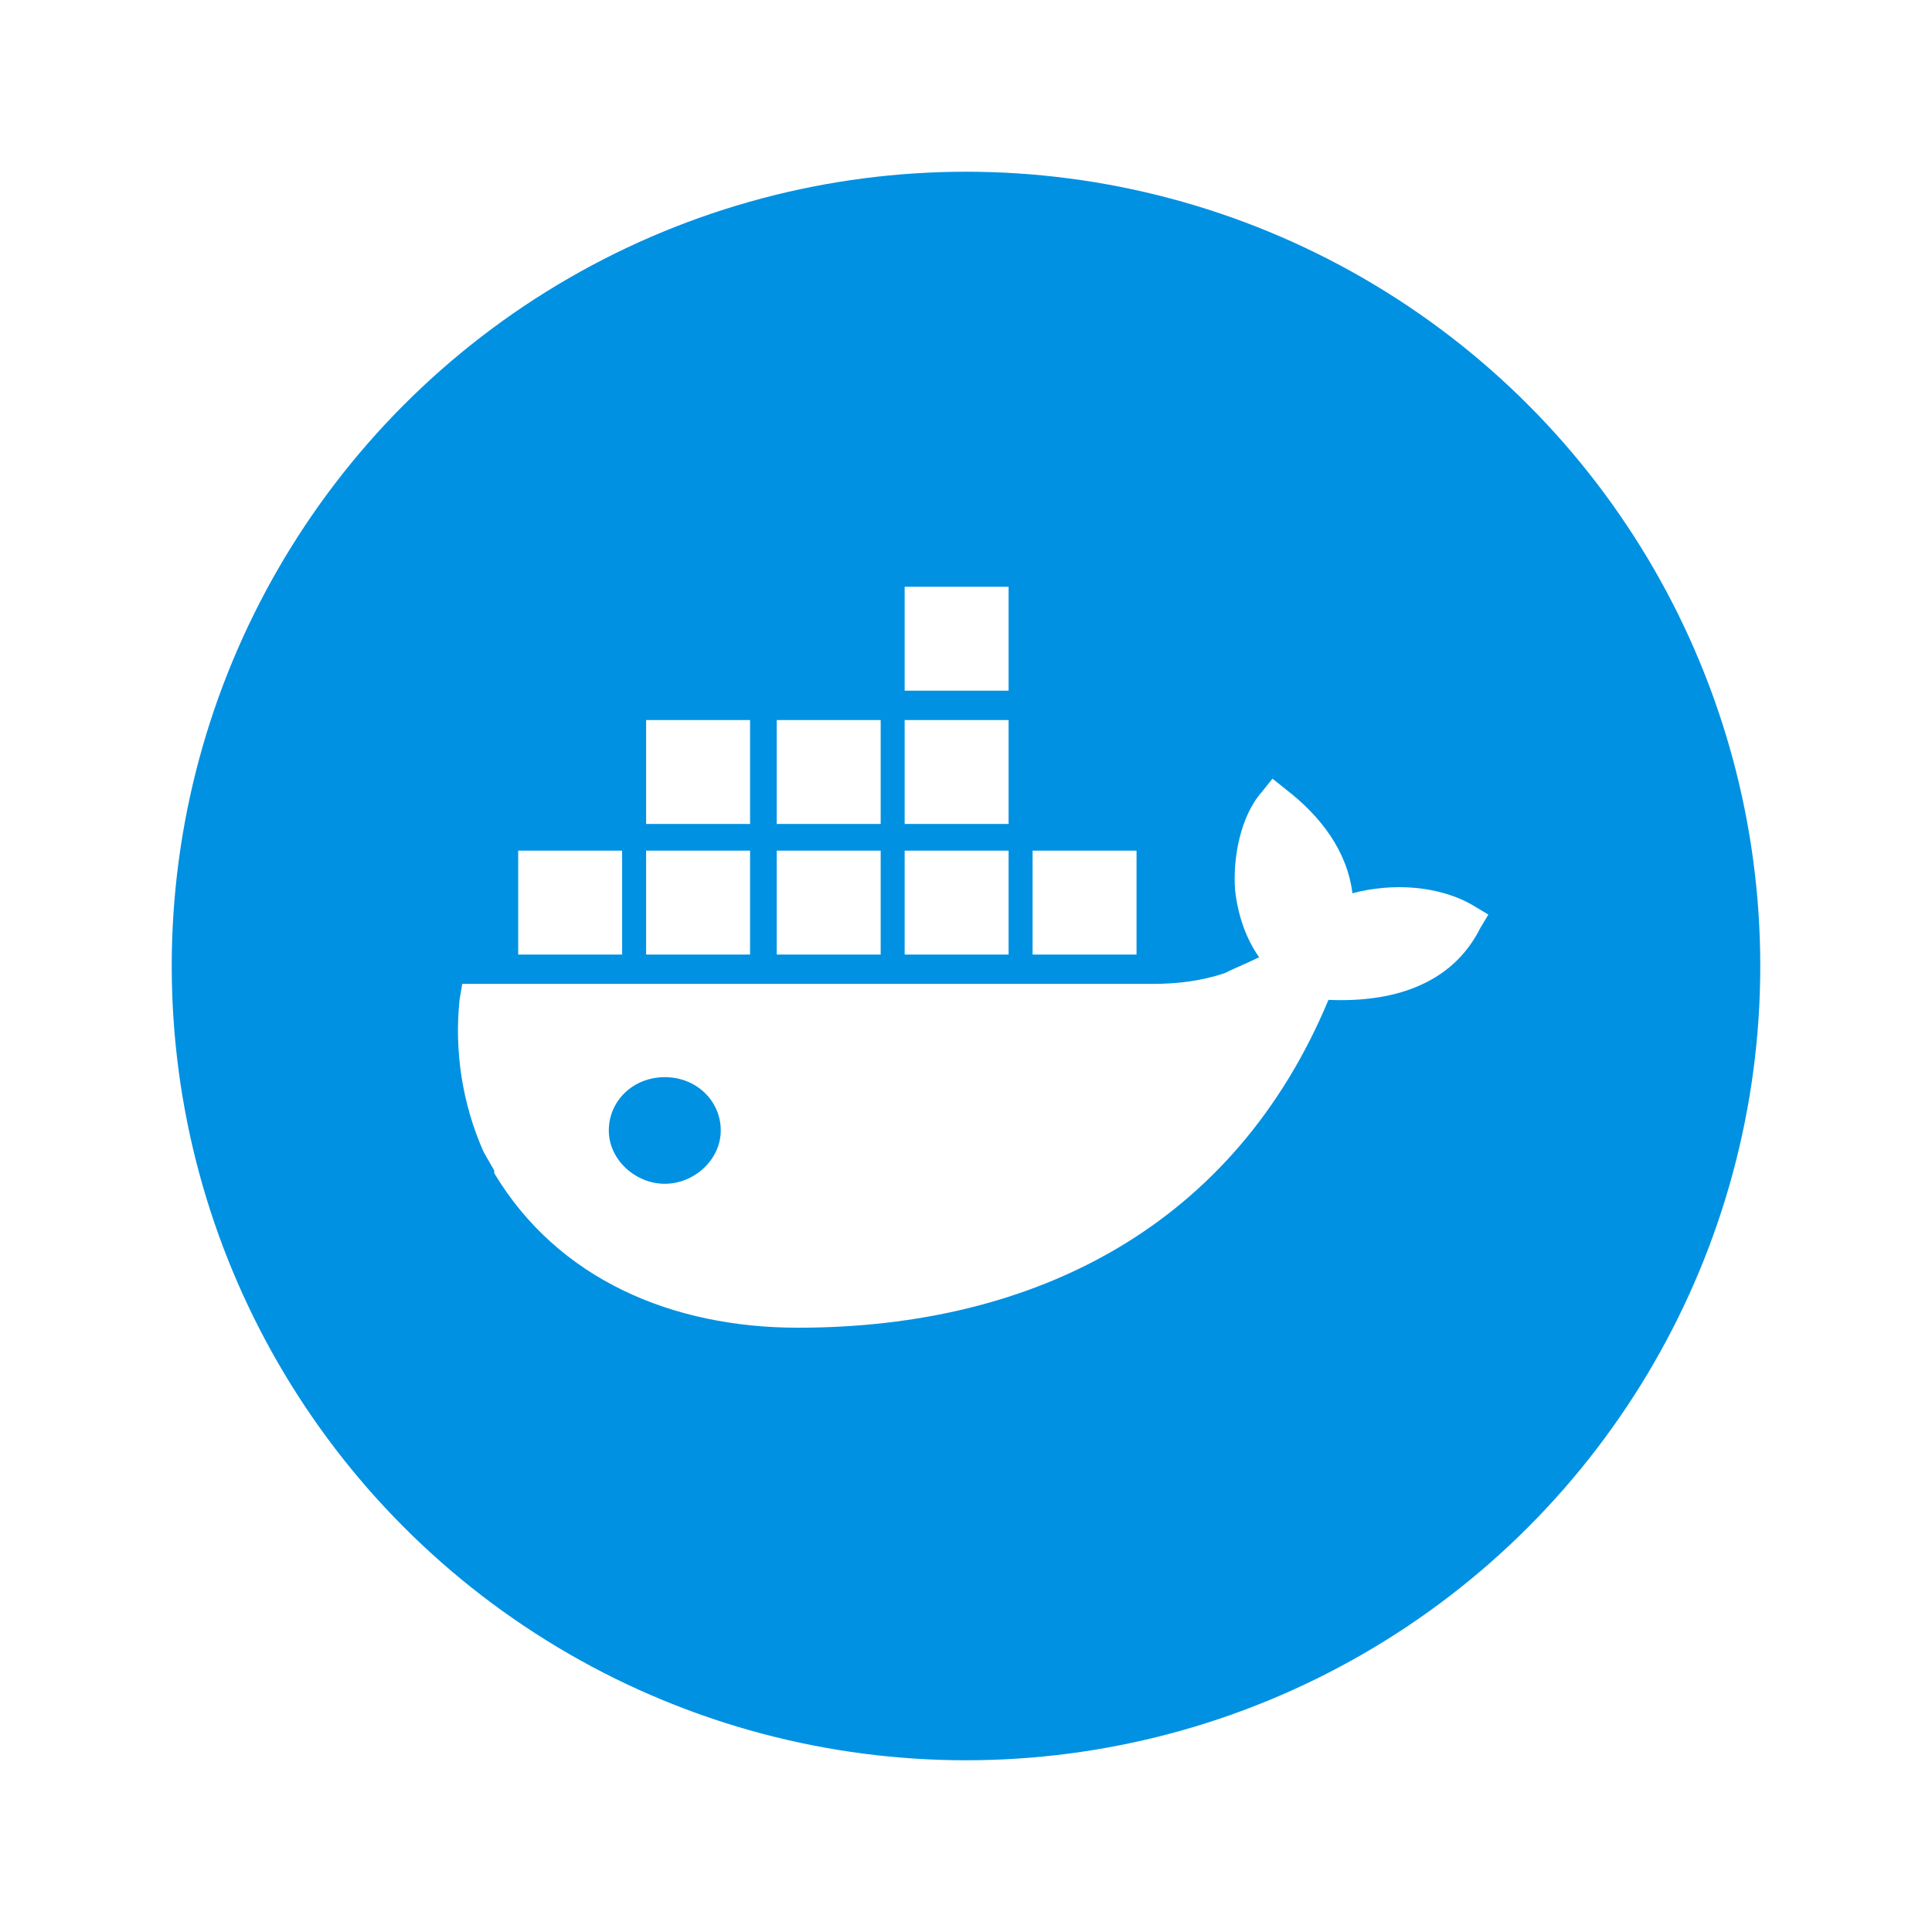 <svg width="135" height="135" viewBox="0 0 135 135" fill="none" xmlns="http://www.w3.org/2000/svg">
<g filter="url(#filter0_d)">
<circle cx="67.5" cy="61.5" r="55.5" fill="#0091E2"/>
<path d="M46.452 76.718C44.404 76.718 42.541 75.041 42.541 72.993C42.541 70.944 44.217 69.268 46.452 69.268C48.687 69.268 50.363 70.944 50.363 72.993C50.363 75.041 48.501 76.718 46.452 76.718ZM94.502 56.417C94.129 53.438 92.267 51.017 89.846 49.154L88.915 48.409L88.17 49.34C86.68 51.017 86.121 53.996 86.307 56.231C86.493 57.907 87.052 59.584 87.983 60.887C87.239 61.26 86.307 61.632 85.562 62.005C83.886 62.563 82.21 62.75 80.534 62.75H32.298L32.112 63.867C31.739 67.406 32.298 71.13 33.788 74.483L34.533 75.786V75.973C39.003 83.422 47.011 86.775 55.764 86.775C72.526 86.775 86.307 79.511 92.826 63.867C97.109 64.053 101.393 62.936 103.441 58.839L104 57.907L103.069 57.349C100.648 55.859 97.295 55.673 94.502 56.417V56.417ZM70.477 53.438H63.214V60.701H70.477V53.438ZM70.477 44.312H63.214V51.575H70.477V44.312ZM70.477 35H63.214V42.263H70.477V35V35ZM79.416 53.438H72.153V60.701H79.416V53.438ZM52.412 53.438H45.148V60.701H52.412V53.438V53.438ZM61.538 53.438H54.274V60.701H61.538V53.438ZM43.472 53.438H36.209V60.701H43.472V53.438V53.438ZM61.538 44.312H54.274V51.575H61.538V44.312ZM52.412 44.312H45.148V51.575H52.412V44.312V44.312Z" fill="white"/>
</g>
<defs>
<filter id="filter0_d" x="0" y="0" width="135" height="135" filterUnits="userSpaceOnUse" color-interpolation-filters="sRGB">
<feFlood flood-opacity="0" result="BackgroundImageFix"/>
<feColorMatrix in="SourceAlpha" type="matrix" values="0 0 0 0 0 0 0 0 0 0 0 0 0 0 0 0 0 0 127 0"/>
<feOffset dy="6"/>
<feGaussianBlur stdDeviation="6"/>
<feColorMatrix type="matrix" values="0 0 0 0 0 0 0 0 0 0 0 0 0 0 0 0 0 0 0.18 0"/>
<feBlend mode="normal" in2="BackgroundImageFix" result="effect1_dropShadow"/>
<feBlend mode="normal" in="SourceGraphic" in2="effect1_dropShadow" result="shape"/>
</filter>
</defs>
</svg>
